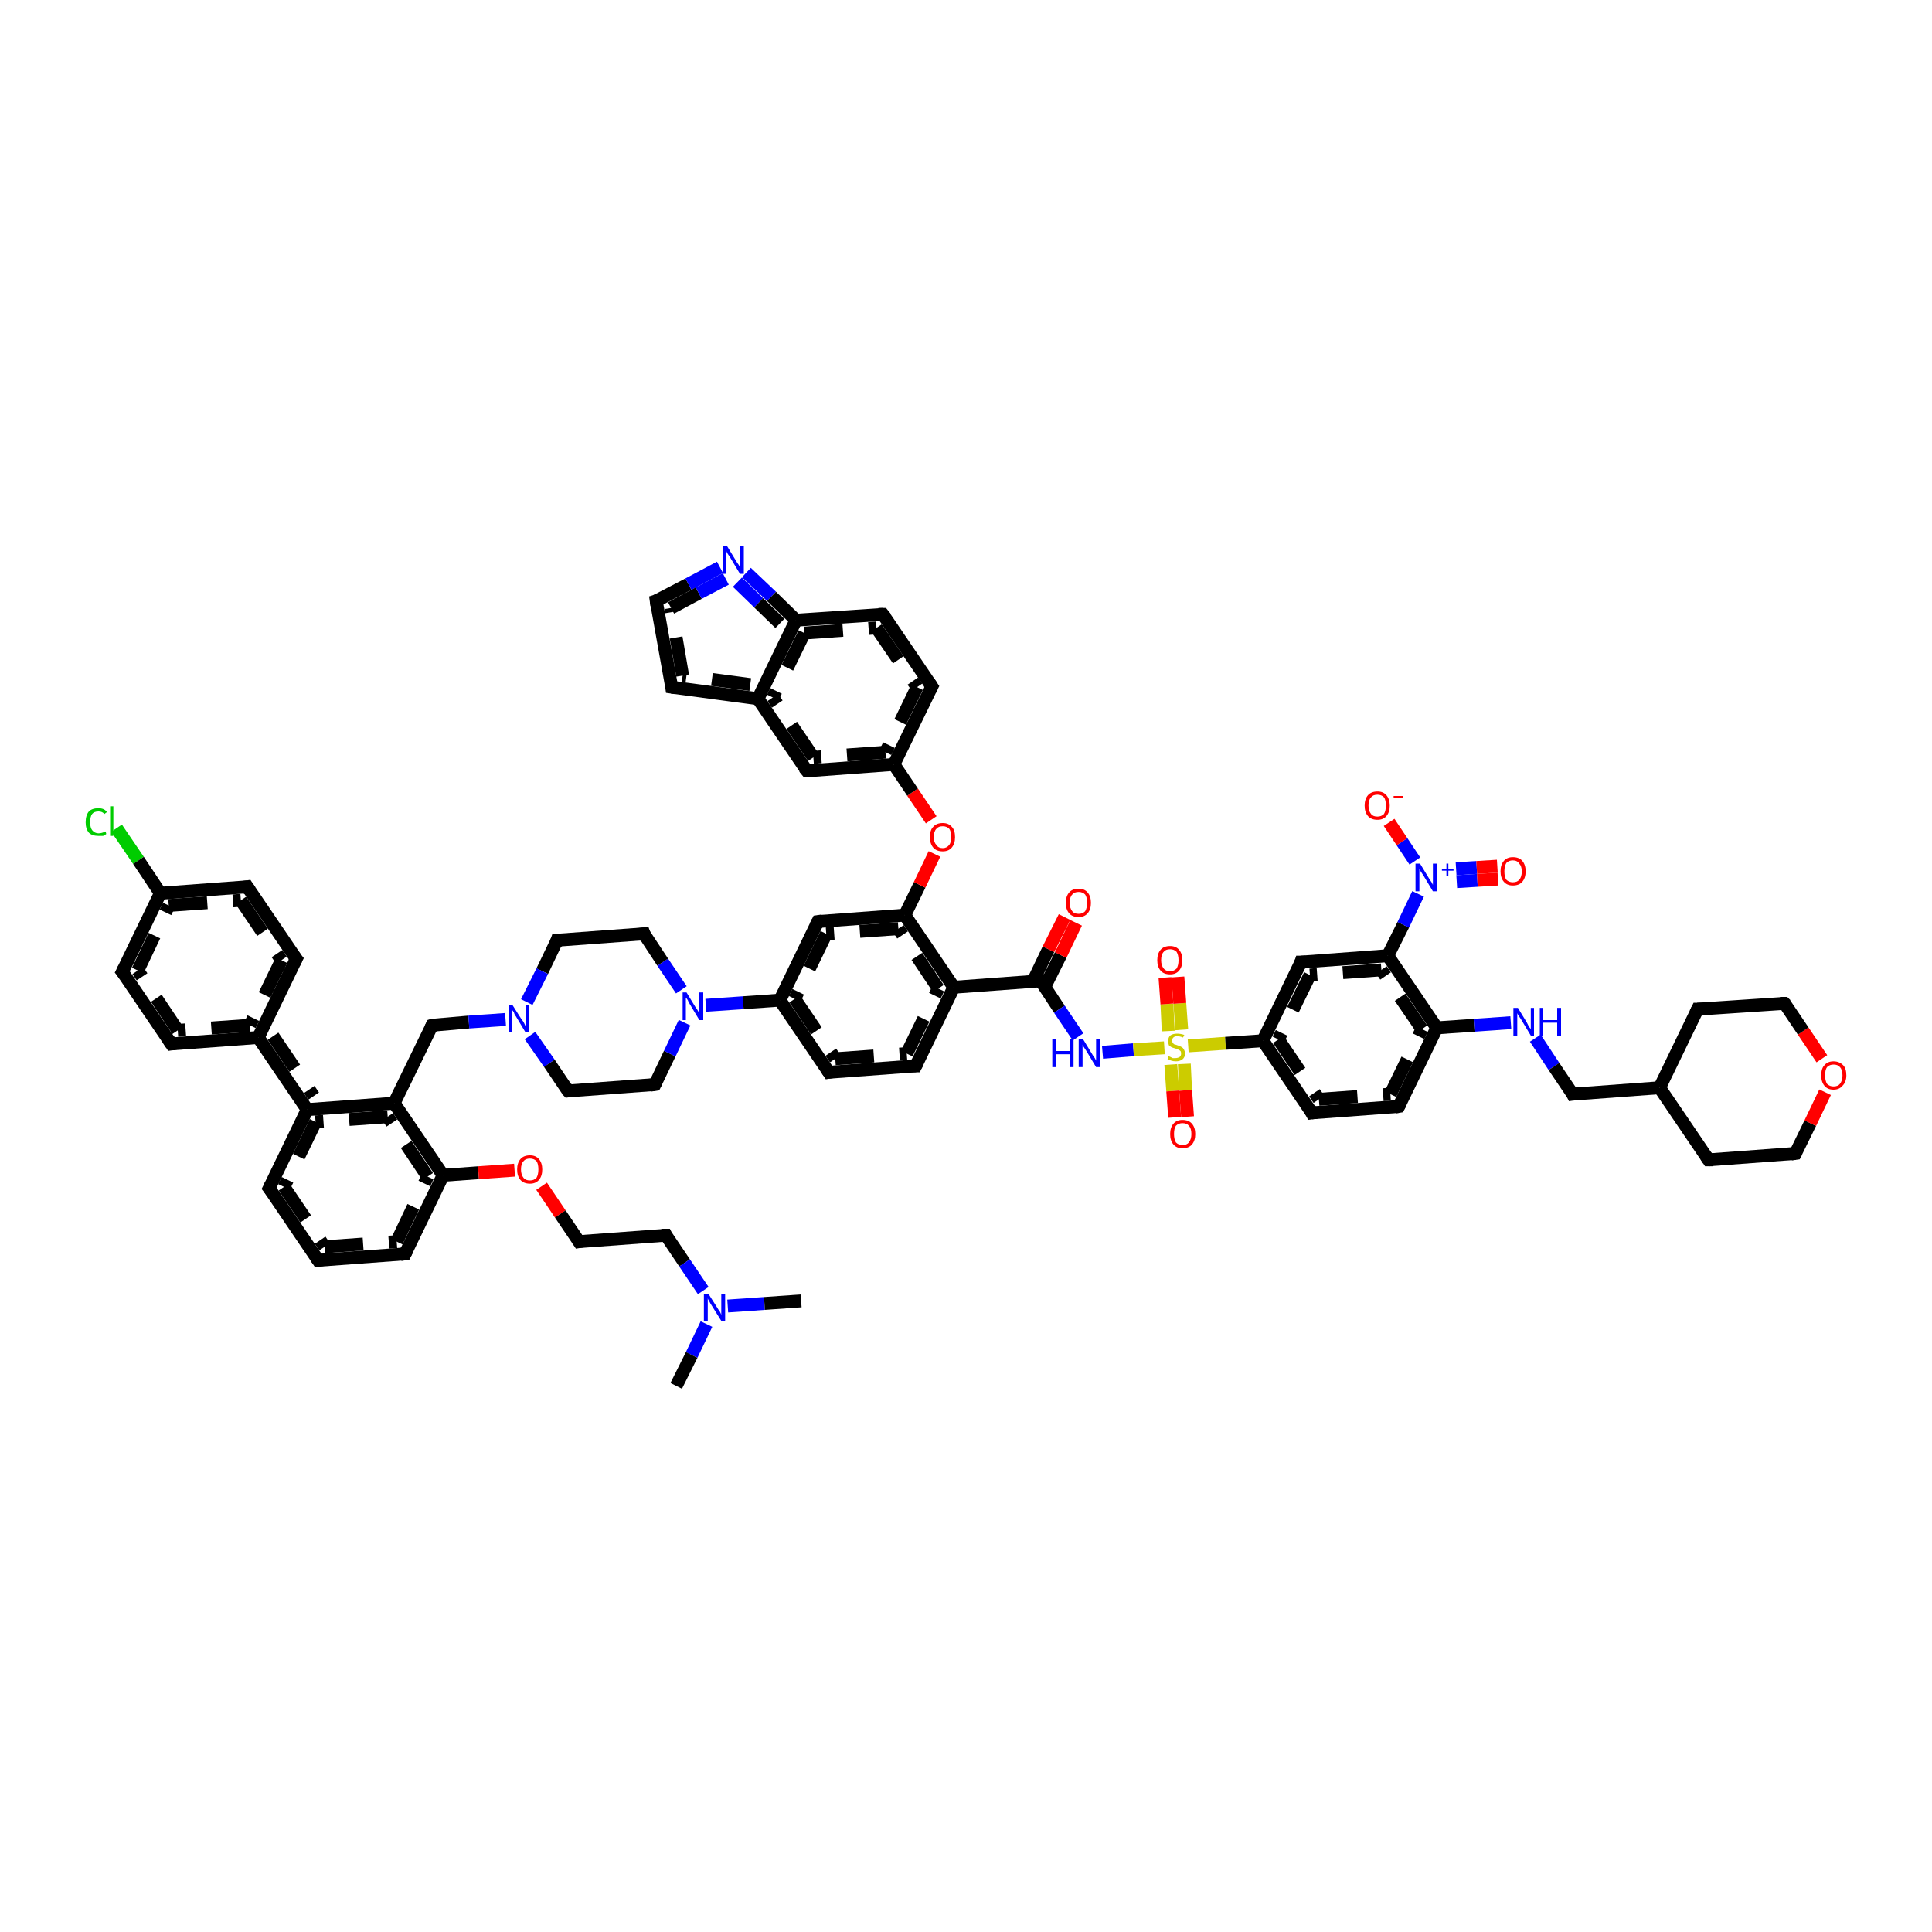 <?xml version='1.0' encoding='iso-8859-1'?>
<svg version='1.1' baseProfile='full'
              xmlns='http://www.w3.org/2000/svg'
                      xmlns:rdkit='http://www.rdkit.org/xml'
                      xmlns:xlink='http://www.w3.org/1999/xlink'
                  xml:space='preserve'
width='300px' height='300px' viewBox='0 0 300 300'>
<!-- END OF HEADER -->
<rect style='opacity:1.0;fill:#FFFFFF;stroke:none' width='300.0' height='300.0' x='0.0' y='0.0'> </rect>
<path class='bond-0 atom-0 atom-1' d='M 18.1,128.6 L 21.5,133.6' style='fill:none;fill-rule:evenodd;stroke:#00CC00;stroke-width:2.0px;stroke-linecap:butt;stroke-linejoin:miter;stroke-opacity:1' />
<path class='bond-0 atom-0 atom-1' d='M 21.5,133.6 L 24.9,138.7' style='fill:none;fill-rule:evenodd;stroke:#000000;stroke-width:2.0px;stroke-linecap:butt;stroke-linejoin:miter;stroke-opacity:1' />
<path class='bond-1 atom-1 atom-2' d='M 24.9,138.7 L 38.4,137.7' style='fill:none;fill-rule:evenodd;stroke:#000000;stroke-width:2.0px;stroke-linecap:butt;stroke-linejoin:miter;stroke-opacity:1' />
<path class='bond-1 atom-1 atom-2' d='M 26.2,140.6 L 37.4,139.8' style='fill:none;fill-rule:evenodd;stroke:#000000;stroke-width:2.0px;stroke-linecap:butt;stroke-linejoin:miter;stroke-opacity:1;stroke-dasharray:6,4' />
<path class='bond-2 atom-2 atom-3' d='M 38.4,137.7 L 46.0,148.9' style='fill:none;fill-rule:evenodd;stroke:#000000;stroke-width:2.0px;stroke-linecap:butt;stroke-linejoin:miter;stroke-opacity:1' />
<path class='bond-2 atom-2 atom-3' d='M 37.4,139.8 L 43.7,149.1' style='fill:none;fill-rule:evenodd;stroke:#000000;stroke-width:2.0px;stroke-linecap:butt;stroke-linejoin:miter;stroke-opacity:1;stroke-dasharray:6,4' />
<path class='bond-3 atom-3 atom-4' d='M 46.0,148.9 L 40.1,161.1' style='fill:none;fill-rule:evenodd;stroke:#000000;stroke-width:2.0px;stroke-linecap:butt;stroke-linejoin:miter;stroke-opacity:1' />
<path class='bond-3 atom-3 atom-4' d='M 43.7,149.1 L 38.8,159.2' style='fill:none;fill-rule:evenodd;stroke:#000000;stroke-width:2.0px;stroke-linecap:butt;stroke-linejoin:miter;stroke-opacity:1;stroke-dasharray:6,4' />
<path class='bond-4 atom-4 atom-5' d='M 40.1,161.1 L 26.6,162.1' style='fill:none;fill-rule:evenodd;stroke:#000000;stroke-width:2.0px;stroke-linecap:butt;stroke-linejoin:miter;stroke-opacity:1' />
<path class='bond-4 atom-4 atom-5' d='M 38.8,159.2 L 27.6,160.0' style='fill:none;fill-rule:evenodd;stroke:#000000;stroke-width:2.0px;stroke-linecap:butt;stroke-linejoin:miter;stroke-opacity:1;stroke-dasharray:6,4' />
<path class='bond-5 atom-5 atom-6' d='M 26.6,162.1 L 19.0,150.9' style='fill:none;fill-rule:evenodd;stroke:#000000;stroke-width:2.0px;stroke-linecap:butt;stroke-linejoin:miter;stroke-opacity:1' />
<path class='bond-5 atom-5 atom-6' d='M 27.6,160.0 L 21.4,150.7' style='fill:none;fill-rule:evenodd;stroke:#000000;stroke-width:2.0px;stroke-linecap:butt;stroke-linejoin:miter;stroke-opacity:1;stroke-dasharray:6,4' />
<path class='bond-6 atom-4 atom-7' d='M 40.1,161.1 L 47.7,172.3' style='fill:none;fill-rule:evenodd;stroke:#000000;stroke-width:2.0px;stroke-linecap:butt;stroke-linejoin:miter;stroke-opacity:1' />
<path class='bond-6 atom-4 atom-7' d='M 42.4,160.9 L 48.7,170.2' style='fill:none;fill-rule:evenodd;stroke:#000000;stroke-width:2.0px;stroke-linecap:butt;stroke-linejoin:miter;stroke-opacity:1;stroke-dasharray:6,4' />
<path class='bond-7 atom-7 atom-8' d='M 47.7,172.3 L 41.8,184.5' style='fill:none;fill-rule:evenodd;stroke:#000000;stroke-width:2.0px;stroke-linecap:butt;stroke-linejoin:miter;stroke-opacity:1' />
<path class='bond-7 atom-7 atom-8' d='M 49.0,174.2 L 44.1,184.3' style='fill:none;fill-rule:evenodd;stroke:#000000;stroke-width:2.0px;stroke-linecap:butt;stroke-linejoin:miter;stroke-opacity:1;stroke-dasharray:6,4' />
<path class='bond-8 atom-8 atom-9' d='M 41.8,184.5 L 49.4,195.7' style='fill:none;fill-rule:evenodd;stroke:#000000;stroke-width:2.0px;stroke-linecap:butt;stroke-linejoin:miter;stroke-opacity:1' />
<path class='bond-8 atom-8 atom-9' d='M 44.1,184.3 L 50.4,193.6' style='fill:none;fill-rule:evenodd;stroke:#000000;stroke-width:2.0px;stroke-linecap:butt;stroke-linejoin:miter;stroke-opacity:1;stroke-dasharray:6,4' />
<path class='bond-9 atom-9 atom-10' d='M 49.4,195.7 L 62.9,194.7' style='fill:none;fill-rule:evenodd;stroke:#000000;stroke-width:2.0px;stroke-linecap:butt;stroke-linejoin:miter;stroke-opacity:1' />
<path class='bond-9 atom-9 atom-10' d='M 50.4,193.6 L 61.6,192.8' style='fill:none;fill-rule:evenodd;stroke:#000000;stroke-width:2.0px;stroke-linecap:butt;stroke-linejoin:miter;stroke-opacity:1;stroke-dasharray:6,4' />
<path class='bond-10 atom-10 atom-11' d='M 62.9,194.7 L 68.8,182.5' style='fill:none;fill-rule:evenodd;stroke:#000000;stroke-width:2.0px;stroke-linecap:butt;stroke-linejoin:miter;stroke-opacity:1' />
<path class='bond-10 atom-10 atom-11' d='M 61.6,192.8 L 66.4,182.7' style='fill:none;fill-rule:evenodd;stroke:#000000;stroke-width:2.0px;stroke-linecap:butt;stroke-linejoin:miter;stroke-opacity:1;stroke-dasharray:6,4' />
<path class='bond-11 atom-11 atom-12' d='M 68.8,182.5 L 74.3,182.1' style='fill:none;fill-rule:evenodd;stroke:#000000;stroke-width:2.0px;stroke-linecap:butt;stroke-linejoin:miter;stroke-opacity:1' />
<path class='bond-11 atom-11 atom-12' d='M 74.3,182.1 L 79.9,181.7' style='fill:none;fill-rule:evenodd;stroke:#FF0000;stroke-width:2.0px;stroke-linecap:butt;stroke-linejoin:miter;stroke-opacity:1' />
<path class='bond-12 atom-12 atom-13' d='M 84.1,184.2 L 87.0,188.5' style='fill:none;fill-rule:evenodd;stroke:#FF0000;stroke-width:2.0px;stroke-linecap:butt;stroke-linejoin:miter;stroke-opacity:1' />
<path class='bond-12 atom-12 atom-13' d='M 87.0,188.5 L 89.9,192.8' style='fill:none;fill-rule:evenodd;stroke:#000000;stroke-width:2.0px;stroke-linecap:butt;stroke-linejoin:miter;stroke-opacity:1' />
<path class='bond-13 atom-13 atom-14' d='M 89.9,192.8 L 103.4,191.8' style='fill:none;fill-rule:evenodd;stroke:#000000;stroke-width:2.0px;stroke-linecap:butt;stroke-linejoin:miter;stroke-opacity:1' />
<path class='bond-14 atom-14 atom-15' d='M 103.4,191.8 L 106.3,196.1' style='fill:none;fill-rule:evenodd;stroke:#000000;stroke-width:2.0px;stroke-linecap:butt;stroke-linejoin:miter;stroke-opacity:1' />
<path class='bond-14 atom-14 atom-15' d='M 106.3,196.1 L 109.2,200.4' style='fill:none;fill-rule:evenodd;stroke:#0000FF;stroke-width:2.0px;stroke-linecap:butt;stroke-linejoin:miter;stroke-opacity:1' />
<path class='bond-15 atom-15 atom-16' d='M 113.0,202.8 L 118.7,202.4' style='fill:none;fill-rule:evenodd;stroke:#0000FF;stroke-width:2.0px;stroke-linecap:butt;stroke-linejoin:miter;stroke-opacity:1' />
<path class='bond-15 atom-15 atom-16' d='M 118.7,202.4 L 124.4,202.0' style='fill:none;fill-rule:evenodd;stroke:#000000;stroke-width:2.0px;stroke-linecap:butt;stroke-linejoin:miter;stroke-opacity:1' />
<path class='bond-16 atom-15 atom-17' d='M 109.7,205.6 L 107.4,210.4' style='fill:none;fill-rule:evenodd;stroke:#0000FF;stroke-width:2.0px;stroke-linecap:butt;stroke-linejoin:miter;stroke-opacity:1' />
<path class='bond-16 atom-15 atom-17' d='M 107.4,210.4 L 105.0,215.2' style='fill:none;fill-rule:evenodd;stroke:#000000;stroke-width:2.0px;stroke-linecap:butt;stroke-linejoin:miter;stroke-opacity:1' />
<path class='bond-17 atom-11 atom-18' d='M 68.8,182.5 L 61.2,171.3' style='fill:none;fill-rule:evenodd;stroke:#000000;stroke-width:2.0px;stroke-linecap:butt;stroke-linejoin:miter;stroke-opacity:1' />
<path class='bond-17 atom-11 atom-18' d='M 66.4,182.7 L 60.2,173.4' style='fill:none;fill-rule:evenodd;stroke:#000000;stroke-width:2.0px;stroke-linecap:butt;stroke-linejoin:miter;stroke-opacity:1;stroke-dasharray:6,4' />
<path class='bond-18 atom-18 atom-19' d='M 61.2,171.3 L 67.1,159.2' style='fill:none;fill-rule:evenodd;stroke:#000000;stroke-width:2.0px;stroke-linecap:butt;stroke-linejoin:miter;stroke-opacity:1' />
<path class='bond-19 atom-19 atom-20' d='M 67.1,159.2 L 72.8,158.7' style='fill:none;fill-rule:evenodd;stroke:#000000;stroke-width:2.0px;stroke-linecap:butt;stroke-linejoin:miter;stroke-opacity:1' />
<path class='bond-19 atom-19 atom-20' d='M 72.8,158.7 L 78.5,158.3' style='fill:none;fill-rule:evenodd;stroke:#0000FF;stroke-width:2.0px;stroke-linecap:butt;stroke-linejoin:miter;stroke-opacity:1' />
<path class='bond-20 atom-20 atom-21' d='M 82.3,160.8 L 85.3,165.1' style='fill:none;fill-rule:evenodd;stroke:#0000FF;stroke-width:2.0px;stroke-linecap:butt;stroke-linejoin:miter;stroke-opacity:1' />
<path class='bond-20 atom-20 atom-21' d='M 85.3,165.1 L 88.2,169.4' style='fill:none;fill-rule:evenodd;stroke:#000000;stroke-width:2.0px;stroke-linecap:butt;stroke-linejoin:miter;stroke-opacity:1' />
<path class='bond-21 atom-21 atom-22' d='M 88.2,169.4 L 101.7,168.4' style='fill:none;fill-rule:evenodd;stroke:#000000;stroke-width:2.0px;stroke-linecap:butt;stroke-linejoin:miter;stroke-opacity:1' />
<path class='bond-22 atom-22 atom-23' d='M 101.7,168.4 L 104.0,163.6' style='fill:none;fill-rule:evenodd;stroke:#000000;stroke-width:2.0px;stroke-linecap:butt;stroke-linejoin:miter;stroke-opacity:1' />
<path class='bond-22 atom-22 atom-23' d='M 104.0,163.6 L 106.3,158.8' style='fill:none;fill-rule:evenodd;stroke:#0000FF;stroke-width:2.0px;stroke-linecap:butt;stroke-linejoin:miter;stroke-opacity:1' />
<path class='bond-23 atom-23 atom-24' d='M 109.6,156.1 L 115.4,155.7' style='fill:none;fill-rule:evenodd;stroke:#0000FF;stroke-width:2.0px;stroke-linecap:butt;stroke-linejoin:miter;stroke-opacity:1' />
<path class='bond-23 atom-23 atom-24' d='M 115.4,155.7 L 121.1,155.3' style='fill:none;fill-rule:evenodd;stroke:#000000;stroke-width:2.0px;stroke-linecap:butt;stroke-linejoin:miter;stroke-opacity:1' />
<path class='bond-24 atom-24 atom-25' d='M 121.1,155.3 L 128.7,166.5' style='fill:none;fill-rule:evenodd;stroke:#000000;stroke-width:2.0px;stroke-linecap:butt;stroke-linejoin:miter;stroke-opacity:1' />
<path class='bond-24 atom-24 atom-25' d='M 123.4,155.1 L 129.7,164.4' style='fill:none;fill-rule:evenodd;stroke:#000000;stroke-width:2.0px;stroke-linecap:butt;stroke-linejoin:miter;stroke-opacity:1;stroke-dasharray:6,4' />
<path class='bond-25 atom-25 atom-26' d='M 128.7,166.5 L 142.2,165.5' style='fill:none;fill-rule:evenodd;stroke:#000000;stroke-width:2.0px;stroke-linecap:butt;stroke-linejoin:miter;stroke-opacity:1' />
<path class='bond-25 atom-25 atom-26' d='M 129.7,164.4 L 140.8,163.6' style='fill:none;fill-rule:evenodd;stroke:#000000;stroke-width:2.0px;stroke-linecap:butt;stroke-linejoin:miter;stroke-opacity:1;stroke-dasharray:6,4' />
<path class='bond-26 atom-26 atom-27' d='M 142.2,165.5 L 148.1,153.3' style='fill:none;fill-rule:evenodd;stroke:#000000;stroke-width:2.0px;stroke-linecap:butt;stroke-linejoin:miter;stroke-opacity:1' />
<path class='bond-26 atom-26 atom-27' d='M 140.8,163.6 L 145.7,153.5' style='fill:none;fill-rule:evenodd;stroke:#000000;stroke-width:2.0px;stroke-linecap:butt;stroke-linejoin:miter;stroke-opacity:1;stroke-dasharray:6,4' />
<path class='bond-27 atom-27 atom-28' d='M 148.1,153.3 L 140.5,142.1' style='fill:none;fill-rule:evenodd;stroke:#000000;stroke-width:2.0px;stroke-linecap:butt;stroke-linejoin:miter;stroke-opacity:1' />
<path class='bond-27 atom-27 atom-28' d='M 145.7,153.5 L 139.5,144.2' style='fill:none;fill-rule:evenodd;stroke:#000000;stroke-width:2.0px;stroke-linecap:butt;stroke-linejoin:miter;stroke-opacity:1;stroke-dasharray:6,4' />
<path class='bond-28 atom-28 atom-29' d='M 140.5,142.1 L 142.8,137.4' style='fill:none;fill-rule:evenodd;stroke:#000000;stroke-width:2.0px;stroke-linecap:butt;stroke-linejoin:miter;stroke-opacity:1' />
<path class='bond-28 atom-28 atom-29' d='M 142.8,137.4 L 145.1,132.6' style='fill:none;fill-rule:evenodd;stroke:#FF0000;stroke-width:2.0px;stroke-linecap:butt;stroke-linejoin:miter;stroke-opacity:1' />
<path class='bond-29 atom-29 atom-30' d='M 144.6,127.3 L 141.7,123.0' style='fill:none;fill-rule:evenodd;stroke:#FF0000;stroke-width:2.0px;stroke-linecap:butt;stroke-linejoin:miter;stroke-opacity:1' />
<path class='bond-29 atom-29 atom-30' d='M 141.7,123.0 L 138.8,118.7' style='fill:none;fill-rule:evenodd;stroke:#000000;stroke-width:2.0px;stroke-linecap:butt;stroke-linejoin:miter;stroke-opacity:1' />
<path class='bond-30 atom-30 atom-31' d='M 138.8,118.7 L 125.3,119.7' style='fill:none;fill-rule:evenodd;stroke:#000000;stroke-width:2.0px;stroke-linecap:butt;stroke-linejoin:miter;stroke-opacity:1' />
<path class='bond-30 atom-30 atom-31' d='M 137.5,116.8 L 126.3,117.6' style='fill:none;fill-rule:evenodd;stroke:#000000;stroke-width:2.0px;stroke-linecap:butt;stroke-linejoin:miter;stroke-opacity:1;stroke-dasharray:6,4' />
<path class='bond-31 atom-31 atom-32' d='M 125.3,119.7 L 117.7,108.5' style='fill:none;fill-rule:evenodd;stroke:#000000;stroke-width:2.0px;stroke-linecap:butt;stroke-linejoin:miter;stroke-opacity:1' />
<path class='bond-31 atom-31 atom-32' d='M 126.3,117.6 L 120.0,108.3' style='fill:none;fill-rule:evenodd;stroke:#000000;stroke-width:2.0px;stroke-linecap:butt;stroke-linejoin:miter;stroke-opacity:1;stroke-dasharray:6,4' />
<path class='bond-32 atom-32 atom-33' d='M 117.7,108.5 L 104.3,106.7' style='fill:none;fill-rule:evenodd;stroke:#000000;stroke-width:2.0px;stroke-linecap:butt;stroke-linejoin:miter;stroke-opacity:1' />
<path class='bond-32 atom-32 atom-33' d='M 116.5,106.3 L 106.0,104.9' style='fill:none;fill-rule:evenodd;stroke:#000000;stroke-width:2.0px;stroke-linecap:butt;stroke-linejoin:miter;stroke-opacity:1;stroke-dasharray:6,4' />
<path class='bond-33 atom-33 atom-34' d='M 104.3,106.7 L 101.9,93.3' style='fill:none;fill-rule:evenodd;stroke:#000000;stroke-width:2.0px;stroke-linecap:butt;stroke-linejoin:miter;stroke-opacity:1' />
<path class='bond-33 atom-33 atom-34' d='M 106.0,104.9 L 104.2,94.4' style='fill:none;fill-rule:evenodd;stroke:#000000;stroke-width:2.0px;stroke-linecap:butt;stroke-linejoin:miter;stroke-opacity:1;stroke-dasharray:6,4' />
<path class='bond-34 atom-34 atom-35' d='M 101.9,93.3 L 106.9,90.7' style='fill:none;fill-rule:evenodd;stroke:#000000;stroke-width:2.0px;stroke-linecap:butt;stroke-linejoin:miter;stroke-opacity:1' />
<path class='bond-34 atom-34 atom-35' d='M 106.9,90.7 L 111.8,88.1' style='fill:none;fill-rule:evenodd;stroke:#0000FF;stroke-width:2.0px;stroke-linecap:butt;stroke-linejoin:miter;stroke-opacity:1' />
<path class='bond-34 atom-34 atom-35' d='M 104.2,94.4 L 108.5,92.1' style='fill:none;fill-rule:evenodd;stroke:#000000;stroke-width:2.0px;stroke-linecap:butt;stroke-linejoin:miter;stroke-opacity:1;stroke-dasharray:6,4' />
<path class='bond-34 atom-34 atom-35' d='M 108.5,92.1 L 112.7,89.9' style='fill:none;fill-rule:evenodd;stroke:#0000FF;stroke-width:2.0px;stroke-linecap:butt;stroke-linejoin:miter;stroke-opacity:1;stroke-dasharray:6,4' />
<path class='bond-35 atom-35 atom-36' d='M 115.9,88.9 L 119.8,92.6' style='fill:none;fill-rule:evenodd;stroke:#0000FF;stroke-width:2.0px;stroke-linecap:butt;stroke-linejoin:miter;stroke-opacity:1' />
<path class='bond-35 atom-35 atom-36' d='M 119.8,92.6 L 123.6,96.3' style='fill:none;fill-rule:evenodd;stroke:#000000;stroke-width:2.0px;stroke-linecap:butt;stroke-linejoin:miter;stroke-opacity:1' />
<path class='bond-35 atom-35 atom-36' d='M 114.5,90.4 L 117.8,93.6' style='fill:none;fill-rule:evenodd;stroke:#0000FF;stroke-width:2.0px;stroke-linecap:butt;stroke-linejoin:miter;stroke-opacity:1;stroke-dasharray:6,4' />
<path class='bond-35 atom-35 atom-36' d='M 117.8,93.6 L 121.1,96.8' style='fill:none;fill-rule:evenodd;stroke:#000000;stroke-width:2.0px;stroke-linecap:butt;stroke-linejoin:miter;stroke-opacity:1;stroke-dasharray:6,4' />
<path class='bond-36 atom-36 atom-37' d='M 123.6,96.3 L 137.1,95.4' style='fill:none;fill-rule:evenodd;stroke:#000000;stroke-width:2.0px;stroke-linecap:butt;stroke-linejoin:miter;stroke-opacity:1' />
<path class='bond-36 atom-36 atom-37' d='M 124.9,98.3 L 136.1,97.5' style='fill:none;fill-rule:evenodd;stroke:#000000;stroke-width:2.0px;stroke-linecap:butt;stroke-linejoin:miter;stroke-opacity:1;stroke-dasharray:6,4' />
<path class='bond-37 atom-37 atom-38' d='M 137.1,95.4 L 144.7,106.6' style='fill:none;fill-rule:evenodd;stroke:#000000;stroke-width:2.0px;stroke-linecap:butt;stroke-linejoin:miter;stroke-opacity:1' />
<path class='bond-37 atom-37 atom-38' d='M 136.1,97.5 L 142.4,106.7' style='fill:none;fill-rule:evenodd;stroke:#000000;stroke-width:2.0px;stroke-linecap:butt;stroke-linejoin:miter;stroke-opacity:1;stroke-dasharray:6,4' />
<path class='bond-38 atom-28 atom-39' d='M 140.5,142.1 L 127.0,143.1' style='fill:none;fill-rule:evenodd;stroke:#000000;stroke-width:2.0px;stroke-linecap:butt;stroke-linejoin:miter;stroke-opacity:1' />
<path class='bond-38 atom-28 atom-39' d='M 139.5,144.2 L 128.3,145.0' style='fill:none;fill-rule:evenodd;stroke:#000000;stroke-width:2.0px;stroke-linecap:butt;stroke-linejoin:miter;stroke-opacity:1;stroke-dasharray:6,4' />
<path class='bond-39 atom-27 atom-40' d='M 148.1,153.3 L 161.6,152.3' style='fill:none;fill-rule:evenodd;stroke:#000000;stroke-width:2.0px;stroke-linecap:butt;stroke-linejoin:miter;stroke-opacity:1' />
<path class='bond-40 atom-40 atom-41' d='M 162.2,153.3 L 164.7,148.3' style='fill:none;fill-rule:evenodd;stroke:#000000;stroke-width:2.0px;stroke-linecap:butt;stroke-linejoin:miter;stroke-opacity:1' />
<path class='bond-40 atom-40 atom-41' d='M 164.7,148.3 L 167.1,143.3' style='fill:none;fill-rule:evenodd;stroke:#FF0000;stroke-width:2.0px;stroke-linecap:butt;stroke-linejoin:miter;stroke-opacity:1' />
<path class='bond-40 atom-40 atom-41' d='M 160.4,152.4 L 162.8,147.4' style='fill:none;fill-rule:evenodd;stroke:#000000;stroke-width:2.0px;stroke-linecap:butt;stroke-linejoin:miter;stroke-opacity:1' />
<path class='bond-40 atom-40 atom-41' d='M 162.8,147.4 L 165.3,142.4' style='fill:none;fill-rule:evenodd;stroke:#FF0000;stroke-width:2.0px;stroke-linecap:butt;stroke-linejoin:miter;stroke-opacity:1' />
<path class='bond-41 atom-40 atom-42' d='M 161.6,152.3 L 164.5,156.7' style='fill:none;fill-rule:evenodd;stroke:#000000;stroke-width:2.0px;stroke-linecap:butt;stroke-linejoin:miter;stroke-opacity:1' />
<path class='bond-41 atom-40 atom-42' d='M 164.5,156.7 L 167.4,161.0' style='fill:none;fill-rule:evenodd;stroke:#0000FF;stroke-width:2.0px;stroke-linecap:butt;stroke-linejoin:miter;stroke-opacity:1' />
<path class='bond-42 atom-42 atom-43' d='M 171.2,163.4 L 176.0,163.0' style='fill:none;fill-rule:evenodd;stroke:#0000FF;stroke-width:2.0px;stroke-linecap:butt;stroke-linejoin:miter;stroke-opacity:1' />
<path class='bond-42 atom-42 atom-43' d='M 176.0,163.0 L 180.8,162.7' style='fill:none;fill-rule:evenodd;stroke:#CCCC00;stroke-width:2.0px;stroke-linecap:butt;stroke-linejoin:miter;stroke-opacity:1' />
<path class='bond-43 atom-43 atom-44' d='M 183.5,159.9 L 183.2,155.8' style='fill:none;fill-rule:evenodd;stroke:#CCCC00;stroke-width:2.0px;stroke-linecap:butt;stroke-linejoin:miter;stroke-opacity:1' />
<path class='bond-43 atom-43 atom-44' d='M 183.2,155.8 L 182.9,151.7' style='fill:none;fill-rule:evenodd;stroke:#FF0000;stroke-width:2.0px;stroke-linecap:butt;stroke-linejoin:miter;stroke-opacity:1' />
<path class='bond-43 atom-43 atom-44' d='M 181.4,160.1 L 181.2,155.9' style='fill:none;fill-rule:evenodd;stroke:#CCCC00;stroke-width:2.0px;stroke-linecap:butt;stroke-linejoin:miter;stroke-opacity:1' />
<path class='bond-43 atom-43 atom-44' d='M 181.2,155.9 L 180.9,151.8' style='fill:none;fill-rule:evenodd;stroke:#FF0000;stroke-width:2.0px;stroke-linecap:butt;stroke-linejoin:miter;stroke-opacity:1' />
<path class='bond-44 atom-43 atom-45' d='M 181.8,165.3 L 182.1,169.4' style='fill:none;fill-rule:evenodd;stroke:#CCCC00;stroke-width:2.0px;stroke-linecap:butt;stroke-linejoin:miter;stroke-opacity:1' />
<path class='bond-44 atom-43 atom-45' d='M 182.1,169.4 L 182.4,173.5' style='fill:none;fill-rule:evenodd;stroke:#FF0000;stroke-width:2.0px;stroke-linecap:butt;stroke-linejoin:miter;stroke-opacity:1' />
<path class='bond-44 atom-43 atom-45' d='M 183.9,165.2 L 184.1,169.3' style='fill:none;fill-rule:evenodd;stroke:#CCCC00;stroke-width:2.0px;stroke-linecap:butt;stroke-linejoin:miter;stroke-opacity:1' />
<path class='bond-44 atom-43 atom-45' d='M 184.1,169.3 L 184.4,173.4' style='fill:none;fill-rule:evenodd;stroke:#FF0000;stroke-width:2.0px;stroke-linecap:butt;stroke-linejoin:miter;stroke-opacity:1' />
<path class='bond-45 atom-43 atom-46' d='M 184.5,162.4 L 190.3,162.0' style='fill:none;fill-rule:evenodd;stroke:#CCCC00;stroke-width:2.0px;stroke-linecap:butt;stroke-linejoin:miter;stroke-opacity:1' />
<path class='bond-45 atom-43 atom-46' d='M 190.3,162.0 L 196.1,161.6' style='fill:none;fill-rule:evenodd;stroke:#000000;stroke-width:2.0px;stroke-linecap:butt;stroke-linejoin:miter;stroke-opacity:1' />
<path class='bond-46 atom-46 atom-47' d='M 196.1,161.6 L 203.7,172.8' style='fill:none;fill-rule:evenodd;stroke:#000000;stroke-width:2.0px;stroke-linecap:butt;stroke-linejoin:miter;stroke-opacity:1' />
<path class='bond-46 atom-46 atom-47' d='M 198.5,161.4 L 204.8,170.7' style='fill:none;fill-rule:evenodd;stroke:#000000;stroke-width:2.0px;stroke-linecap:butt;stroke-linejoin:miter;stroke-opacity:1;stroke-dasharray:6,4' />
<path class='bond-47 atom-47 atom-48' d='M 203.7,172.8 L 217.2,171.8' style='fill:none;fill-rule:evenodd;stroke:#000000;stroke-width:2.0px;stroke-linecap:butt;stroke-linejoin:miter;stroke-opacity:1' />
<path class='bond-47 atom-47 atom-48' d='M 204.8,170.7 L 215.9,169.9' style='fill:none;fill-rule:evenodd;stroke:#000000;stroke-width:2.0px;stroke-linecap:butt;stroke-linejoin:miter;stroke-opacity:1;stroke-dasharray:6,4' />
<path class='bond-48 atom-48 atom-49' d='M 217.2,171.8 L 223.1,159.6' style='fill:none;fill-rule:evenodd;stroke:#000000;stroke-width:2.0px;stroke-linecap:butt;stroke-linejoin:miter;stroke-opacity:1' />
<path class='bond-48 atom-48 atom-49' d='M 215.9,169.9 L 220.8,159.8' style='fill:none;fill-rule:evenodd;stroke:#000000;stroke-width:2.0px;stroke-linecap:butt;stroke-linejoin:miter;stroke-opacity:1;stroke-dasharray:6,4' />
<path class='bond-49 atom-49 atom-50' d='M 223.1,159.6 L 228.9,159.2' style='fill:none;fill-rule:evenodd;stroke:#000000;stroke-width:2.0px;stroke-linecap:butt;stroke-linejoin:miter;stroke-opacity:1' />
<path class='bond-49 atom-49 atom-50' d='M 228.9,159.2 L 234.6,158.8' style='fill:none;fill-rule:evenodd;stroke:#0000FF;stroke-width:2.0px;stroke-linecap:butt;stroke-linejoin:miter;stroke-opacity:1' />
<path class='bond-50 atom-50 atom-51' d='M 238.4,161.2 L 241.3,165.6' style='fill:none;fill-rule:evenodd;stroke:#0000FF;stroke-width:2.0px;stroke-linecap:butt;stroke-linejoin:miter;stroke-opacity:1' />
<path class='bond-50 atom-50 atom-51' d='M 241.3,165.6 L 244.2,169.9' style='fill:none;fill-rule:evenodd;stroke:#000000;stroke-width:2.0px;stroke-linecap:butt;stroke-linejoin:miter;stroke-opacity:1' />
<path class='bond-51 atom-51 atom-52' d='M 244.2,169.9 L 257.7,168.9' style='fill:none;fill-rule:evenodd;stroke:#000000;stroke-width:2.0px;stroke-linecap:butt;stroke-linejoin:miter;stroke-opacity:1' />
<path class='bond-52 atom-52 atom-53' d='M 257.7,168.9 L 265.3,180.1' style='fill:none;fill-rule:evenodd;stroke:#000000;stroke-width:2.0px;stroke-linecap:butt;stroke-linejoin:miter;stroke-opacity:1' />
<path class='bond-53 atom-53 atom-54' d='M 265.3,180.1 L 278.8,179.1' style='fill:none;fill-rule:evenodd;stroke:#000000;stroke-width:2.0px;stroke-linecap:butt;stroke-linejoin:miter;stroke-opacity:1' />
<path class='bond-54 atom-54 atom-55' d='M 278.8,179.1 L 281.1,174.4' style='fill:none;fill-rule:evenodd;stroke:#000000;stroke-width:2.0px;stroke-linecap:butt;stroke-linejoin:miter;stroke-opacity:1' />
<path class='bond-54 atom-54 atom-55' d='M 281.1,174.4 L 283.4,169.6' style='fill:none;fill-rule:evenodd;stroke:#FF0000;stroke-width:2.0px;stroke-linecap:butt;stroke-linejoin:miter;stroke-opacity:1' />
<path class='bond-55 atom-55 atom-56' d='M 282.9,164.4 L 280.0,160.1' style='fill:none;fill-rule:evenodd;stroke:#FF0000;stroke-width:2.0px;stroke-linecap:butt;stroke-linejoin:miter;stroke-opacity:1' />
<path class='bond-55 atom-55 atom-56' d='M 280.0,160.1 L 277.1,155.8' style='fill:none;fill-rule:evenodd;stroke:#000000;stroke-width:2.0px;stroke-linecap:butt;stroke-linejoin:miter;stroke-opacity:1' />
<path class='bond-56 atom-56 atom-57' d='M 277.1,155.8 L 263.6,156.7' style='fill:none;fill-rule:evenodd;stroke:#000000;stroke-width:2.0px;stroke-linecap:butt;stroke-linejoin:miter;stroke-opacity:1' />
<path class='bond-57 atom-49 atom-58' d='M 223.1,159.6 L 215.5,148.4' style='fill:none;fill-rule:evenodd;stroke:#000000;stroke-width:2.0px;stroke-linecap:butt;stroke-linejoin:miter;stroke-opacity:1' />
<path class='bond-57 atom-49 atom-58' d='M 220.8,159.8 L 214.5,150.6' style='fill:none;fill-rule:evenodd;stroke:#000000;stroke-width:2.0px;stroke-linecap:butt;stroke-linejoin:miter;stroke-opacity:1;stroke-dasharray:6,4' />
<path class='bond-58 atom-58 atom-59' d='M 215.5,148.4 L 217.9,143.6' style='fill:none;fill-rule:evenodd;stroke:#000000;stroke-width:2.0px;stroke-linecap:butt;stroke-linejoin:miter;stroke-opacity:1' />
<path class='bond-58 atom-58 atom-59' d='M 217.9,143.6 L 220.2,138.8' style='fill:none;fill-rule:evenodd;stroke:#0000FF;stroke-width:2.0px;stroke-linecap:butt;stroke-linejoin:miter;stroke-opacity:1' />
<path class='bond-59 atom-59 atom-60' d='M 219.7,133.7 L 217.7,130.7' style='fill:none;fill-rule:evenodd;stroke:#0000FF;stroke-width:2.0px;stroke-linecap:butt;stroke-linejoin:miter;stroke-opacity:1' />
<path class='bond-59 atom-59 atom-60' d='M 217.7,130.7 L 215.7,127.7' style='fill:none;fill-rule:evenodd;stroke:#FF0000;stroke-width:2.0px;stroke-linecap:butt;stroke-linejoin:miter;stroke-opacity:1' />
<path class='bond-60 atom-59 atom-61' d='M 226.2,136.9 L 229.4,136.7' style='fill:none;fill-rule:evenodd;stroke:#0000FF;stroke-width:2.0px;stroke-linecap:butt;stroke-linejoin:miter;stroke-opacity:1' />
<path class='bond-60 atom-59 atom-61' d='M 229.4,136.7 L 232.6,136.5' style='fill:none;fill-rule:evenodd;stroke:#FF0000;stroke-width:2.0px;stroke-linecap:butt;stroke-linejoin:miter;stroke-opacity:1' />
<path class='bond-60 atom-59 atom-61' d='M 226.1,134.9 L 229.3,134.7' style='fill:none;fill-rule:evenodd;stroke:#0000FF;stroke-width:2.0px;stroke-linecap:butt;stroke-linejoin:miter;stroke-opacity:1' />
<path class='bond-60 atom-59 atom-61' d='M 229.3,134.7 L 232.5,134.5' style='fill:none;fill-rule:evenodd;stroke:#FF0000;stroke-width:2.0px;stroke-linecap:butt;stroke-linejoin:miter;stroke-opacity:1' />
<path class='bond-61 atom-58 atom-62' d='M 215.5,148.4 L 202.0,149.4' style='fill:none;fill-rule:evenodd;stroke:#000000;stroke-width:2.0px;stroke-linecap:butt;stroke-linejoin:miter;stroke-opacity:1' />
<path class='bond-61 atom-58 atom-62' d='M 214.5,150.6 L 203.4,151.4' style='fill:none;fill-rule:evenodd;stroke:#000000;stroke-width:2.0px;stroke-linecap:butt;stroke-linejoin:miter;stroke-opacity:1;stroke-dasharray:6,4' />
<path class='bond-62 atom-23 atom-63' d='M 105.8,153.7 L 102.9,149.4' style='fill:none;fill-rule:evenodd;stroke:#0000FF;stroke-width:2.0px;stroke-linecap:butt;stroke-linejoin:miter;stroke-opacity:1' />
<path class='bond-62 atom-23 atom-63' d='M 102.9,149.4 L 100.0,145.0' style='fill:none;fill-rule:evenodd;stroke:#000000;stroke-width:2.0px;stroke-linecap:butt;stroke-linejoin:miter;stroke-opacity:1' />
<path class='bond-63 atom-63 atom-64' d='M 100.0,145.0 L 86.5,146.0' style='fill:none;fill-rule:evenodd;stroke:#000000;stroke-width:2.0px;stroke-linecap:butt;stroke-linejoin:miter;stroke-opacity:1' />
<path class='bond-64 atom-6 atom-1' d='M 19.0,150.9 L 24.9,138.7' style='fill:none;fill-rule:evenodd;stroke:#000000;stroke-width:2.0px;stroke-linecap:butt;stroke-linejoin:miter;stroke-opacity:1' />
<path class='bond-64 atom-6 atom-1' d='M 21.4,150.7 L 26.2,140.6' style='fill:none;fill-rule:evenodd;stroke:#000000;stroke-width:2.0px;stroke-linecap:butt;stroke-linejoin:miter;stroke-opacity:1;stroke-dasharray:6,4' />
<path class='bond-65 atom-18 atom-7' d='M 61.2,171.3 L 47.7,172.3' style='fill:none;fill-rule:evenodd;stroke:#000000;stroke-width:2.0px;stroke-linecap:butt;stroke-linejoin:miter;stroke-opacity:1' />
<path class='bond-65 atom-18 atom-7' d='M 60.2,173.4 L 49.0,174.2' style='fill:none;fill-rule:evenodd;stroke:#000000;stroke-width:2.0px;stroke-linecap:butt;stroke-linejoin:miter;stroke-opacity:1;stroke-dasharray:6,4' />
<path class='bond-66 atom-36 atom-32' d='M 123.6,96.3 L 117.7,108.5' style='fill:none;fill-rule:evenodd;stroke:#000000;stroke-width:2.0px;stroke-linecap:butt;stroke-linejoin:miter;stroke-opacity:1' />
<path class='bond-66 atom-36 atom-32' d='M 124.9,98.3 L 120.0,108.3' style='fill:none;fill-rule:evenodd;stroke:#000000;stroke-width:2.0px;stroke-linecap:butt;stroke-linejoin:miter;stroke-opacity:1;stroke-dasharray:6,4' />
<path class='bond-67 atom-38 atom-30' d='M 144.7,106.6 L 138.8,118.7' style='fill:none;fill-rule:evenodd;stroke:#000000;stroke-width:2.0px;stroke-linecap:butt;stroke-linejoin:miter;stroke-opacity:1' />
<path class='bond-67 atom-38 atom-30' d='M 142.4,106.7 L 137.5,116.8' style='fill:none;fill-rule:evenodd;stroke:#000000;stroke-width:2.0px;stroke-linecap:butt;stroke-linejoin:miter;stroke-opacity:1;stroke-dasharray:6,4' />
<path class='bond-68 atom-39 atom-24' d='M 127.0,143.1 L 121.1,155.3' style='fill:none;fill-rule:evenodd;stroke:#000000;stroke-width:2.0px;stroke-linecap:butt;stroke-linejoin:miter;stroke-opacity:1' />
<path class='bond-68 atom-39 atom-24' d='M 128.3,145.0 L 123.4,155.1' style='fill:none;fill-rule:evenodd;stroke:#000000;stroke-width:2.0px;stroke-linecap:butt;stroke-linejoin:miter;stroke-opacity:1;stroke-dasharray:6,4' />
<path class='bond-69 atom-57 atom-52' d='M 263.6,156.7 L 257.7,168.9' style='fill:none;fill-rule:evenodd;stroke:#000000;stroke-width:2.0px;stroke-linecap:butt;stroke-linejoin:miter;stroke-opacity:1' />
<path class='bond-70 atom-62 atom-46' d='M 202.0,149.4 L 196.1,161.6' style='fill:none;fill-rule:evenodd;stroke:#000000;stroke-width:2.0px;stroke-linecap:butt;stroke-linejoin:miter;stroke-opacity:1' />
<path class='bond-70 atom-62 atom-46' d='M 203.4,151.4 L 198.5,161.4' style='fill:none;fill-rule:evenodd;stroke:#000000;stroke-width:2.0px;stroke-linecap:butt;stroke-linejoin:miter;stroke-opacity:1;stroke-dasharray:6,4' />
<path class='bond-71 atom-64 atom-20' d='M 86.5,146.0 L 84.2,150.8' style='fill:none;fill-rule:evenodd;stroke:#000000;stroke-width:2.0px;stroke-linecap:butt;stroke-linejoin:miter;stroke-opacity:1' />
<path class='bond-71 atom-64 atom-20' d='M 84.2,150.8 L 81.8,155.6' style='fill:none;fill-rule:evenodd;stroke:#0000FF;stroke-width:2.0px;stroke-linecap:butt;stroke-linejoin:miter;stroke-opacity:1' />
<path d='M 37.7,137.8 L 38.4,137.7 L 38.8,138.3' style='fill:none;stroke:#000000;stroke-width:2.0px;stroke-linecap:butt;stroke-linejoin:miter;stroke-opacity:1;' />
<path d='M 45.6,148.4 L 46.0,148.9 L 45.7,149.5' style='fill:none;stroke:#000000;stroke-width:2.0px;stroke-linecap:butt;stroke-linejoin:miter;stroke-opacity:1;' />
<path d='M 27.3,162.0 L 26.6,162.1 L 26.2,161.5' style='fill:none;stroke:#000000;stroke-width:2.0px;stroke-linecap:butt;stroke-linejoin:miter;stroke-opacity:1;' />
<path d='M 19.4,151.4 L 19.0,150.9 L 19.3,150.3' style='fill:none;stroke:#000000;stroke-width:2.0px;stroke-linecap:butt;stroke-linejoin:miter;stroke-opacity:1;' />
<path d='M 42.1,183.9 L 41.8,184.5 L 42.2,185.0' style='fill:none;stroke:#000000;stroke-width:2.0px;stroke-linecap:butt;stroke-linejoin:miter;stroke-opacity:1;' />
<path d='M 49.0,195.1 L 49.4,195.7 L 50.1,195.6' style='fill:none;stroke:#000000;stroke-width:2.0px;stroke-linecap:butt;stroke-linejoin:miter;stroke-opacity:1;' />
<path d='M 62.2,194.8 L 62.9,194.7 L 63.2,194.1' style='fill:none;stroke:#000000;stroke-width:2.0px;stroke-linecap:butt;stroke-linejoin:miter;stroke-opacity:1;' />
<path d='M 89.7,192.5 L 89.9,192.8 L 90.5,192.7' style='fill:none;stroke:#000000;stroke-width:2.0px;stroke-linecap:butt;stroke-linejoin:miter;stroke-opacity:1;' />
<path d='M 102.7,191.8 L 103.4,191.8 L 103.5,192.0' style='fill:none;stroke:#000000;stroke-width:2.0px;stroke-linecap:butt;stroke-linejoin:miter;stroke-opacity:1;' />
<path d='M 66.8,159.8 L 67.1,159.2 L 67.4,159.1' style='fill:none;stroke:#000000;stroke-width:2.0px;stroke-linecap:butt;stroke-linejoin:miter;stroke-opacity:1;' />
<path d='M 88.0,169.2 L 88.2,169.4 L 88.9,169.3' style='fill:none;stroke:#000000;stroke-width:2.0px;stroke-linecap:butt;stroke-linejoin:miter;stroke-opacity:1;' />
<path d='M 101.0,168.5 L 101.7,168.4 L 101.8,168.2' style='fill:none;stroke:#000000;stroke-width:2.0px;stroke-linecap:butt;stroke-linejoin:miter;stroke-opacity:1;' />
<path d='M 128.3,165.9 L 128.7,166.5 L 129.3,166.4' style='fill:none;stroke:#000000;stroke-width:2.0px;stroke-linecap:butt;stroke-linejoin:miter;stroke-opacity:1;' />
<path d='M 141.5,165.5 L 142.2,165.5 L 142.5,164.9' style='fill:none;stroke:#000000;stroke-width:2.0px;stroke-linecap:butt;stroke-linejoin:miter;stroke-opacity:1;' />
<path d='M 126.0,119.7 L 125.3,119.7 L 124.9,119.2' style='fill:none;stroke:#000000;stroke-width:2.0px;stroke-linecap:butt;stroke-linejoin:miter;stroke-opacity:1;' />
<path d='M 105.0,106.8 L 104.3,106.7 L 104.2,106.0' style='fill:none;stroke:#000000;stroke-width:2.0px;stroke-linecap:butt;stroke-linejoin:miter;stroke-opacity:1;' />
<path d='M 102.0,94.0 L 101.9,93.3 L 102.2,93.2' style='fill:none;stroke:#000000;stroke-width:2.0px;stroke-linecap:butt;stroke-linejoin:miter;stroke-opacity:1;' />
<path d='M 136.4,95.4 L 137.1,95.4 L 137.5,95.9' style='fill:none;stroke:#000000;stroke-width:2.0px;stroke-linecap:butt;stroke-linejoin:miter;stroke-opacity:1;' />
<path d='M 144.3,106.0 L 144.7,106.6 L 144.4,107.2' style='fill:none;stroke:#000000;stroke-width:2.0px;stroke-linecap:butt;stroke-linejoin:miter;stroke-opacity:1;' />
<path d='M 127.7,143.0 L 127.0,143.1 L 126.7,143.7' style='fill:none;stroke:#000000;stroke-width:2.0px;stroke-linecap:butt;stroke-linejoin:miter;stroke-opacity:1;' />
<path d='M 160.9,152.4 L 161.6,152.3 L 161.7,152.6' style='fill:none;stroke:#000000;stroke-width:2.0px;stroke-linecap:butt;stroke-linejoin:miter;stroke-opacity:1;' />
<path d='M 203.4,172.2 L 203.7,172.8 L 204.4,172.7' style='fill:none;stroke:#000000;stroke-width:2.0px;stroke-linecap:butt;stroke-linejoin:miter;stroke-opacity:1;' />
<path d='M 216.6,171.9 L 217.2,171.8 L 217.5,171.2' style='fill:none;stroke:#000000;stroke-width:2.0px;stroke-linecap:butt;stroke-linejoin:miter;stroke-opacity:1;' />
<path d='M 244.1,169.7 L 244.2,169.9 L 244.9,169.8' style='fill:none;stroke:#000000;stroke-width:2.0px;stroke-linecap:butt;stroke-linejoin:miter;stroke-opacity:1;' />
<path d='M 264.9,179.5 L 265.3,180.1 L 266.0,180.1' style='fill:none;stroke:#000000;stroke-width:2.0px;stroke-linecap:butt;stroke-linejoin:miter;stroke-opacity:1;' />
<path d='M 278.1,179.2 L 278.8,179.1 L 278.9,178.9' style='fill:none;stroke:#000000;stroke-width:2.0px;stroke-linecap:butt;stroke-linejoin:miter;stroke-opacity:1;' />
<path d='M 277.3,156.0 L 277.1,155.8 L 276.4,155.8' style='fill:none;stroke:#000000;stroke-width:2.0px;stroke-linecap:butt;stroke-linejoin:miter;stroke-opacity:1;' />
<path d='M 264.3,156.7 L 263.6,156.7 L 263.3,157.3' style='fill:none;stroke:#000000;stroke-width:2.0px;stroke-linecap:butt;stroke-linejoin:miter;stroke-opacity:1;' />
<path d='M 202.7,149.4 L 202.0,149.4 L 201.8,150.0' style='fill:none;stroke:#000000;stroke-width:2.0px;stroke-linecap:butt;stroke-linejoin:miter;stroke-opacity:1;' />
<path d='M 100.1,145.3 L 100.0,145.0 L 99.3,145.1' style='fill:none;stroke:#000000;stroke-width:2.0px;stroke-linecap:butt;stroke-linejoin:miter;stroke-opacity:1;' />
<path d='M 87.2,146.0 L 86.5,146.0 L 86.4,146.3' style='fill:none;stroke:#000000;stroke-width:2.0px;stroke-linecap:butt;stroke-linejoin:miter;stroke-opacity:1;' />
<path class='atom-0' d='M 13.3 127.7
Q 13.3 126.6, 13.8 126.0
Q 14.3 125.5, 15.3 125.5
Q 16.2 125.5, 16.6 126.1
L 16.2 126.4
Q 15.9 126.0, 15.3 126.0
Q 14.6 126.0, 14.3 126.4
Q 14.0 126.8, 14.0 127.7
Q 14.0 128.5, 14.3 128.9
Q 14.7 129.4, 15.3 129.4
Q 15.8 129.4, 16.4 129.1
L 16.5 129.5
Q 16.3 129.7, 16.0 129.8
Q 15.6 129.8, 15.3 129.8
Q 14.3 129.8, 13.8 129.3
Q 13.3 128.7, 13.3 127.7
' fill='#00CC00'/>
<path class='atom-0' d='M 17.1 125.2
L 17.6 125.2
L 17.6 129.8
L 17.1 129.8
L 17.1 125.2
' fill='#00CC00'/>
<path class='atom-12' d='M 80.3 181.6
Q 80.3 180.6, 80.8 180.0
Q 81.3 179.4, 82.3 179.4
Q 83.2 179.4, 83.7 180.0
Q 84.2 180.6, 84.2 181.6
Q 84.2 182.6, 83.7 183.2
Q 83.2 183.8, 82.3 183.8
Q 81.3 183.8, 80.8 183.2
Q 80.3 182.6, 80.3 181.6
M 82.3 183.3
Q 82.9 183.3, 83.3 182.9
Q 83.6 182.4, 83.6 181.6
Q 83.6 180.7, 83.3 180.3
Q 82.9 179.9, 82.3 179.9
Q 81.6 179.9, 81.3 180.3
Q 80.9 180.7, 80.9 181.6
Q 80.9 182.4, 81.3 182.9
Q 81.6 183.3, 82.3 183.3
' fill='#FF0000'/>
<path class='atom-15' d='M 110.0 200.9
L 111.4 203.1
Q 111.5 203.3, 111.8 203.7
Q 112.0 204.1, 112.0 204.2
L 112.0 200.9
L 112.6 200.9
L 112.6 205.1
L 112.0 205.1
L 110.5 202.7
Q 110.3 202.4, 110.1 202.0
Q 109.9 201.7, 109.9 201.6
L 109.9 205.1
L 109.3 205.1
L 109.3 200.9
L 110.0 200.9
' fill='#0000FF'/>
<path class='atom-20' d='M 79.6 156.1
L 81.0 158.3
Q 81.2 158.5, 81.4 158.9
Q 81.6 159.3, 81.6 159.4
L 81.6 156.1
L 82.2 156.1
L 82.2 160.3
L 81.6 160.3
L 80.1 157.8
Q 79.9 157.6, 79.8 157.2
Q 79.6 156.9, 79.5 156.8
L 79.5 160.3
L 79.0 160.3
L 79.0 156.1
L 79.6 156.1
' fill='#0000FF'/>
<path class='atom-23' d='M 106.6 154.1
L 108.0 156.4
Q 108.2 156.6, 108.4 157.0
Q 108.6 157.4, 108.6 157.4
L 108.6 154.1
L 109.2 154.1
L 109.2 158.4
L 108.6 158.4
L 107.1 155.9
Q 106.9 155.6, 106.8 155.3
Q 106.6 155.0, 106.5 154.9
L 106.5 158.4
L 106.0 158.4
L 106.0 154.1
L 106.6 154.1
' fill='#0000FF'/>
<path class='atom-29' d='M 144.4 130.0
Q 144.4 128.9, 144.9 128.4
Q 145.4 127.8, 146.4 127.8
Q 147.3 127.8, 147.8 128.4
Q 148.3 128.9, 148.3 130.0
Q 148.3 131.0, 147.8 131.6
Q 147.3 132.2, 146.4 132.2
Q 145.4 132.2, 144.9 131.6
Q 144.4 131.0, 144.4 130.0
M 146.4 131.7
Q 147.0 131.7, 147.4 131.2
Q 147.7 130.8, 147.7 130.0
Q 147.7 129.1, 147.4 128.7
Q 147.0 128.3, 146.4 128.3
Q 145.7 128.3, 145.4 128.7
Q 145.0 129.1, 145.0 130.0
Q 145.0 130.8, 145.4 131.2
Q 145.7 131.7, 146.4 131.7
' fill='#FF0000'/>
<path class='atom-35' d='M 112.9 84.8
L 114.3 87.1
Q 114.4 87.3, 114.7 87.7
Q 114.9 88.1, 114.9 88.1
L 114.9 84.8
L 115.5 84.8
L 115.5 89.1
L 114.9 89.1
L 113.4 86.6
Q 113.2 86.3, 113.0 86.0
Q 112.8 85.7, 112.8 85.6
L 112.8 89.1
L 112.2 89.1
L 112.2 84.8
L 112.9 84.8
' fill='#0000FF'/>
<path class='atom-41' d='M 165.5 140.2
Q 165.5 139.2, 166.0 138.6
Q 166.5 138.0, 167.5 138.0
Q 168.4 138.0, 168.9 138.6
Q 169.4 139.2, 169.4 140.2
Q 169.4 141.2, 168.9 141.8
Q 168.4 142.4, 167.5 142.4
Q 166.5 142.4, 166.0 141.8
Q 165.5 141.2, 165.5 140.2
M 167.5 141.9
Q 168.1 141.9, 168.5 141.5
Q 168.8 141.0, 168.8 140.2
Q 168.8 139.3, 168.5 138.9
Q 168.1 138.5, 167.5 138.5
Q 166.8 138.5, 166.5 138.9
Q 166.1 139.3, 166.1 140.2
Q 166.1 141.0, 166.5 141.5
Q 166.8 141.9, 167.5 141.9
' fill='#FF0000'/>
<path class='atom-42' d='M 163.4 161.4
L 164.0 161.4
L 164.0 163.2
L 166.1 163.2
L 166.1 161.4
L 166.7 161.4
L 166.7 165.7
L 166.1 165.7
L 166.1 163.7
L 164.0 163.7
L 164.0 165.7
L 163.4 165.7
L 163.4 161.4
' fill='#0000FF'/>
<path class='atom-42' d='M 168.2 161.4
L 169.6 163.7
Q 169.7 163.9, 170.0 164.3
Q 170.2 164.7, 170.2 164.7
L 170.2 161.4
L 170.8 161.4
L 170.8 165.7
L 170.2 165.7
L 168.7 163.2
Q 168.5 162.9, 168.3 162.6
Q 168.1 162.3, 168.1 162.2
L 168.1 165.7
L 167.5 165.7
L 167.5 161.4
L 168.2 161.4
' fill='#0000FF'/>
<path class='atom-43' d='M 181.4 164.0
Q 181.5 164.0, 181.7 164.1
Q 181.9 164.2, 182.1 164.3
Q 182.3 164.3, 182.5 164.3
Q 182.9 164.3, 183.2 164.1
Q 183.4 163.9, 183.4 163.6
Q 183.4 163.3, 183.3 163.2
Q 183.2 163.1, 183.0 163.0
Q 182.8 162.9, 182.5 162.8
Q 182.1 162.7, 181.9 162.6
Q 181.7 162.5, 181.5 162.3
Q 181.4 162.0, 181.4 161.6
Q 181.4 161.1, 181.7 160.8
Q 182.1 160.5, 182.8 160.5
Q 183.3 160.5, 183.9 160.7
L 183.7 161.1
Q 183.2 160.9, 182.8 160.9
Q 182.4 160.9, 182.2 161.1
Q 182.0 161.3, 182.0 161.6
Q 182.0 161.8, 182.1 161.9
Q 182.2 162.1, 182.4 162.2
Q 182.6 162.2, 182.8 162.3
Q 183.2 162.4, 183.5 162.6
Q 183.7 162.7, 183.8 162.9
Q 184.0 163.2, 184.0 163.6
Q 184.0 164.2, 183.6 164.5
Q 183.2 164.8, 182.6 164.8
Q 182.2 164.8, 181.9 164.7
Q 181.6 164.6, 181.3 164.5
L 181.4 164.0
' fill='#CCCC00'/>
<path class='atom-44' d='M 179.7 149.1
Q 179.7 148.1, 180.2 147.5
Q 180.7 146.9, 181.7 146.9
Q 182.6 146.9, 183.1 147.5
Q 183.6 148.1, 183.6 149.1
Q 183.6 150.1, 183.1 150.7
Q 182.6 151.3, 181.7 151.3
Q 180.7 151.3, 180.2 150.7
Q 179.7 150.1, 179.7 149.1
M 181.7 150.8
Q 182.3 150.8, 182.7 150.4
Q 183.0 149.9, 183.0 149.1
Q 183.0 148.3, 182.7 147.8
Q 182.3 147.4, 181.7 147.4
Q 181.0 147.4, 180.7 147.8
Q 180.3 148.2, 180.3 149.1
Q 180.3 149.9, 180.7 150.4
Q 181.0 150.8, 181.7 150.8
' fill='#FF0000'/>
<path class='atom-45' d='M 181.7 176.1
Q 181.7 175.1, 182.2 174.5
Q 182.7 173.9, 183.6 173.9
Q 184.6 173.9, 185.1 174.5
Q 185.6 175.1, 185.6 176.1
Q 185.6 177.1, 185.1 177.7
Q 184.6 178.3, 183.6 178.3
Q 182.7 178.3, 182.2 177.7
Q 181.7 177.1, 181.7 176.1
M 183.6 177.8
Q 184.3 177.8, 184.6 177.4
Q 185.0 176.9, 185.0 176.1
Q 185.0 175.2, 184.6 174.8
Q 184.3 174.4, 183.6 174.4
Q 183.0 174.4, 182.6 174.8
Q 182.3 175.2, 182.3 176.1
Q 182.3 176.9, 182.6 177.4
Q 183.0 177.8, 183.6 177.8
' fill='#FF0000'/>
<path class='atom-50' d='M 235.7 156.5
L 237.1 158.8
Q 237.2 159.0, 237.4 159.4
Q 237.7 159.8, 237.7 159.8
L 237.7 156.5
L 238.2 156.5
L 238.2 160.8
L 237.7 160.8
L 236.2 158.3
Q 236.0 158.0, 235.8 157.7
Q 235.6 157.4, 235.6 157.3
L 235.6 160.8
L 235.0 160.8
L 235.0 156.5
L 235.7 156.5
' fill='#0000FF'/>
<path class='atom-50' d='M 239.1 156.5
L 239.6 156.5
L 239.6 158.4
L 241.8 158.4
L 241.8 156.5
L 242.4 156.5
L 242.4 160.8
L 241.8 160.8
L 241.8 158.8
L 239.6 158.8
L 239.6 160.8
L 239.1 160.8
L 239.1 156.5
' fill='#0000FF'/>
<path class='atom-55' d='M 282.8 167.0
Q 282.8 165.9, 283.3 165.4
Q 283.8 164.8, 284.7 164.8
Q 285.6 164.8, 286.2 165.4
Q 286.7 165.9, 286.7 167.0
Q 286.7 168.0, 286.1 168.6
Q 285.6 169.2, 284.7 169.2
Q 283.8 169.2, 283.3 168.6
Q 282.8 168.0, 282.8 167.0
M 284.7 168.7
Q 285.4 168.7, 285.7 168.3
Q 286.1 167.8, 286.1 167.0
Q 286.1 166.1, 285.7 165.7
Q 285.4 165.3, 284.7 165.3
Q 284.1 165.3, 283.7 165.7
Q 283.4 166.1, 283.4 167.0
Q 283.4 167.8, 283.7 168.3
Q 284.1 168.7, 284.7 168.7
' fill='#FF0000'/>
<path class='atom-59' d='M 220.5 134.1
L 221.9 136.4
Q 222.0 136.6, 222.3 137.0
Q 222.5 137.4, 222.5 137.4
L 222.5 134.1
L 223.1 134.1
L 223.1 138.4
L 222.5 138.4
L 221.0 135.9
Q 220.8 135.6, 220.6 135.3
Q 220.4 135.0, 220.4 134.9
L 220.4 138.4
L 219.8 138.4
L 219.8 134.1
L 220.5 134.1
' fill='#0000FF'/>
<path class='atom-59' d='M 223.9 134.9
L 224.6 134.9
L 224.6 134.1
L 224.9 134.1
L 224.9 134.9
L 225.7 134.9
L 225.7 135.2
L 224.9 135.2
L 224.9 136.0
L 224.6 136.0
L 224.6 135.2
L 223.9 135.2
L 223.9 134.9
' fill='#0000FF'/>
<path class='atom-60' d='M 211.9 125.1
Q 211.9 124.1, 212.4 123.5
Q 212.9 122.9, 213.9 122.9
Q 214.8 122.9, 215.3 123.5
Q 215.8 124.1, 215.8 125.1
Q 215.8 126.1, 215.3 126.7
Q 214.8 127.3, 213.9 127.3
Q 212.9 127.3, 212.4 126.7
Q 211.9 126.1, 211.9 125.1
M 213.9 126.8
Q 214.5 126.8, 214.9 126.4
Q 215.2 125.9, 215.2 125.1
Q 215.2 124.2, 214.9 123.8
Q 214.5 123.4, 213.9 123.4
Q 213.2 123.4, 212.9 123.8
Q 212.5 124.2, 212.5 125.1
Q 212.5 125.9, 212.9 126.4
Q 213.2 126.8, 213.9 126.8
' fill='#FF0000'/>
<path class='atom-60' d='M 216.4 123.6
L 217.9 123.6
L 217.9 123.9
L 216.4 123.9
L 216.4 123.6
' fill='#FF0000'/>
<path class='atom-61' d='M 233.0 135.3
Q 233.0 134.3, 233.5 133.7
Q 234.0 133.1, 234.9 133.1
Q 235.9 133.1, 236.4 133.7
Q 236.9 134.3, 236.9 135.3
Q 236.9 136.3, 236.4 136.9
Q 235.9 137.5, 234.9 137.5
Q 234.0 137.5, 233.5 136.9
Q 233.0 136.3, 233.0 135.3
M 234.9 137.0
Q 235.6 137.0, 235.9 136.6
Q 236.3 136.2, 236.3 135.3
Q 236.3 134.5, 235.9 134.1
Q 235.6 133.6, 234.9 133.6
Q 234.3 133.6, 233.9 134.0
Q 233.6 134.5, 233.6 135.3
Q 233.6 136.2, 233.9 136.6
Q 234.3 137.0, 234.9 137.0
' fill='#FF0000'/>
</svg>
